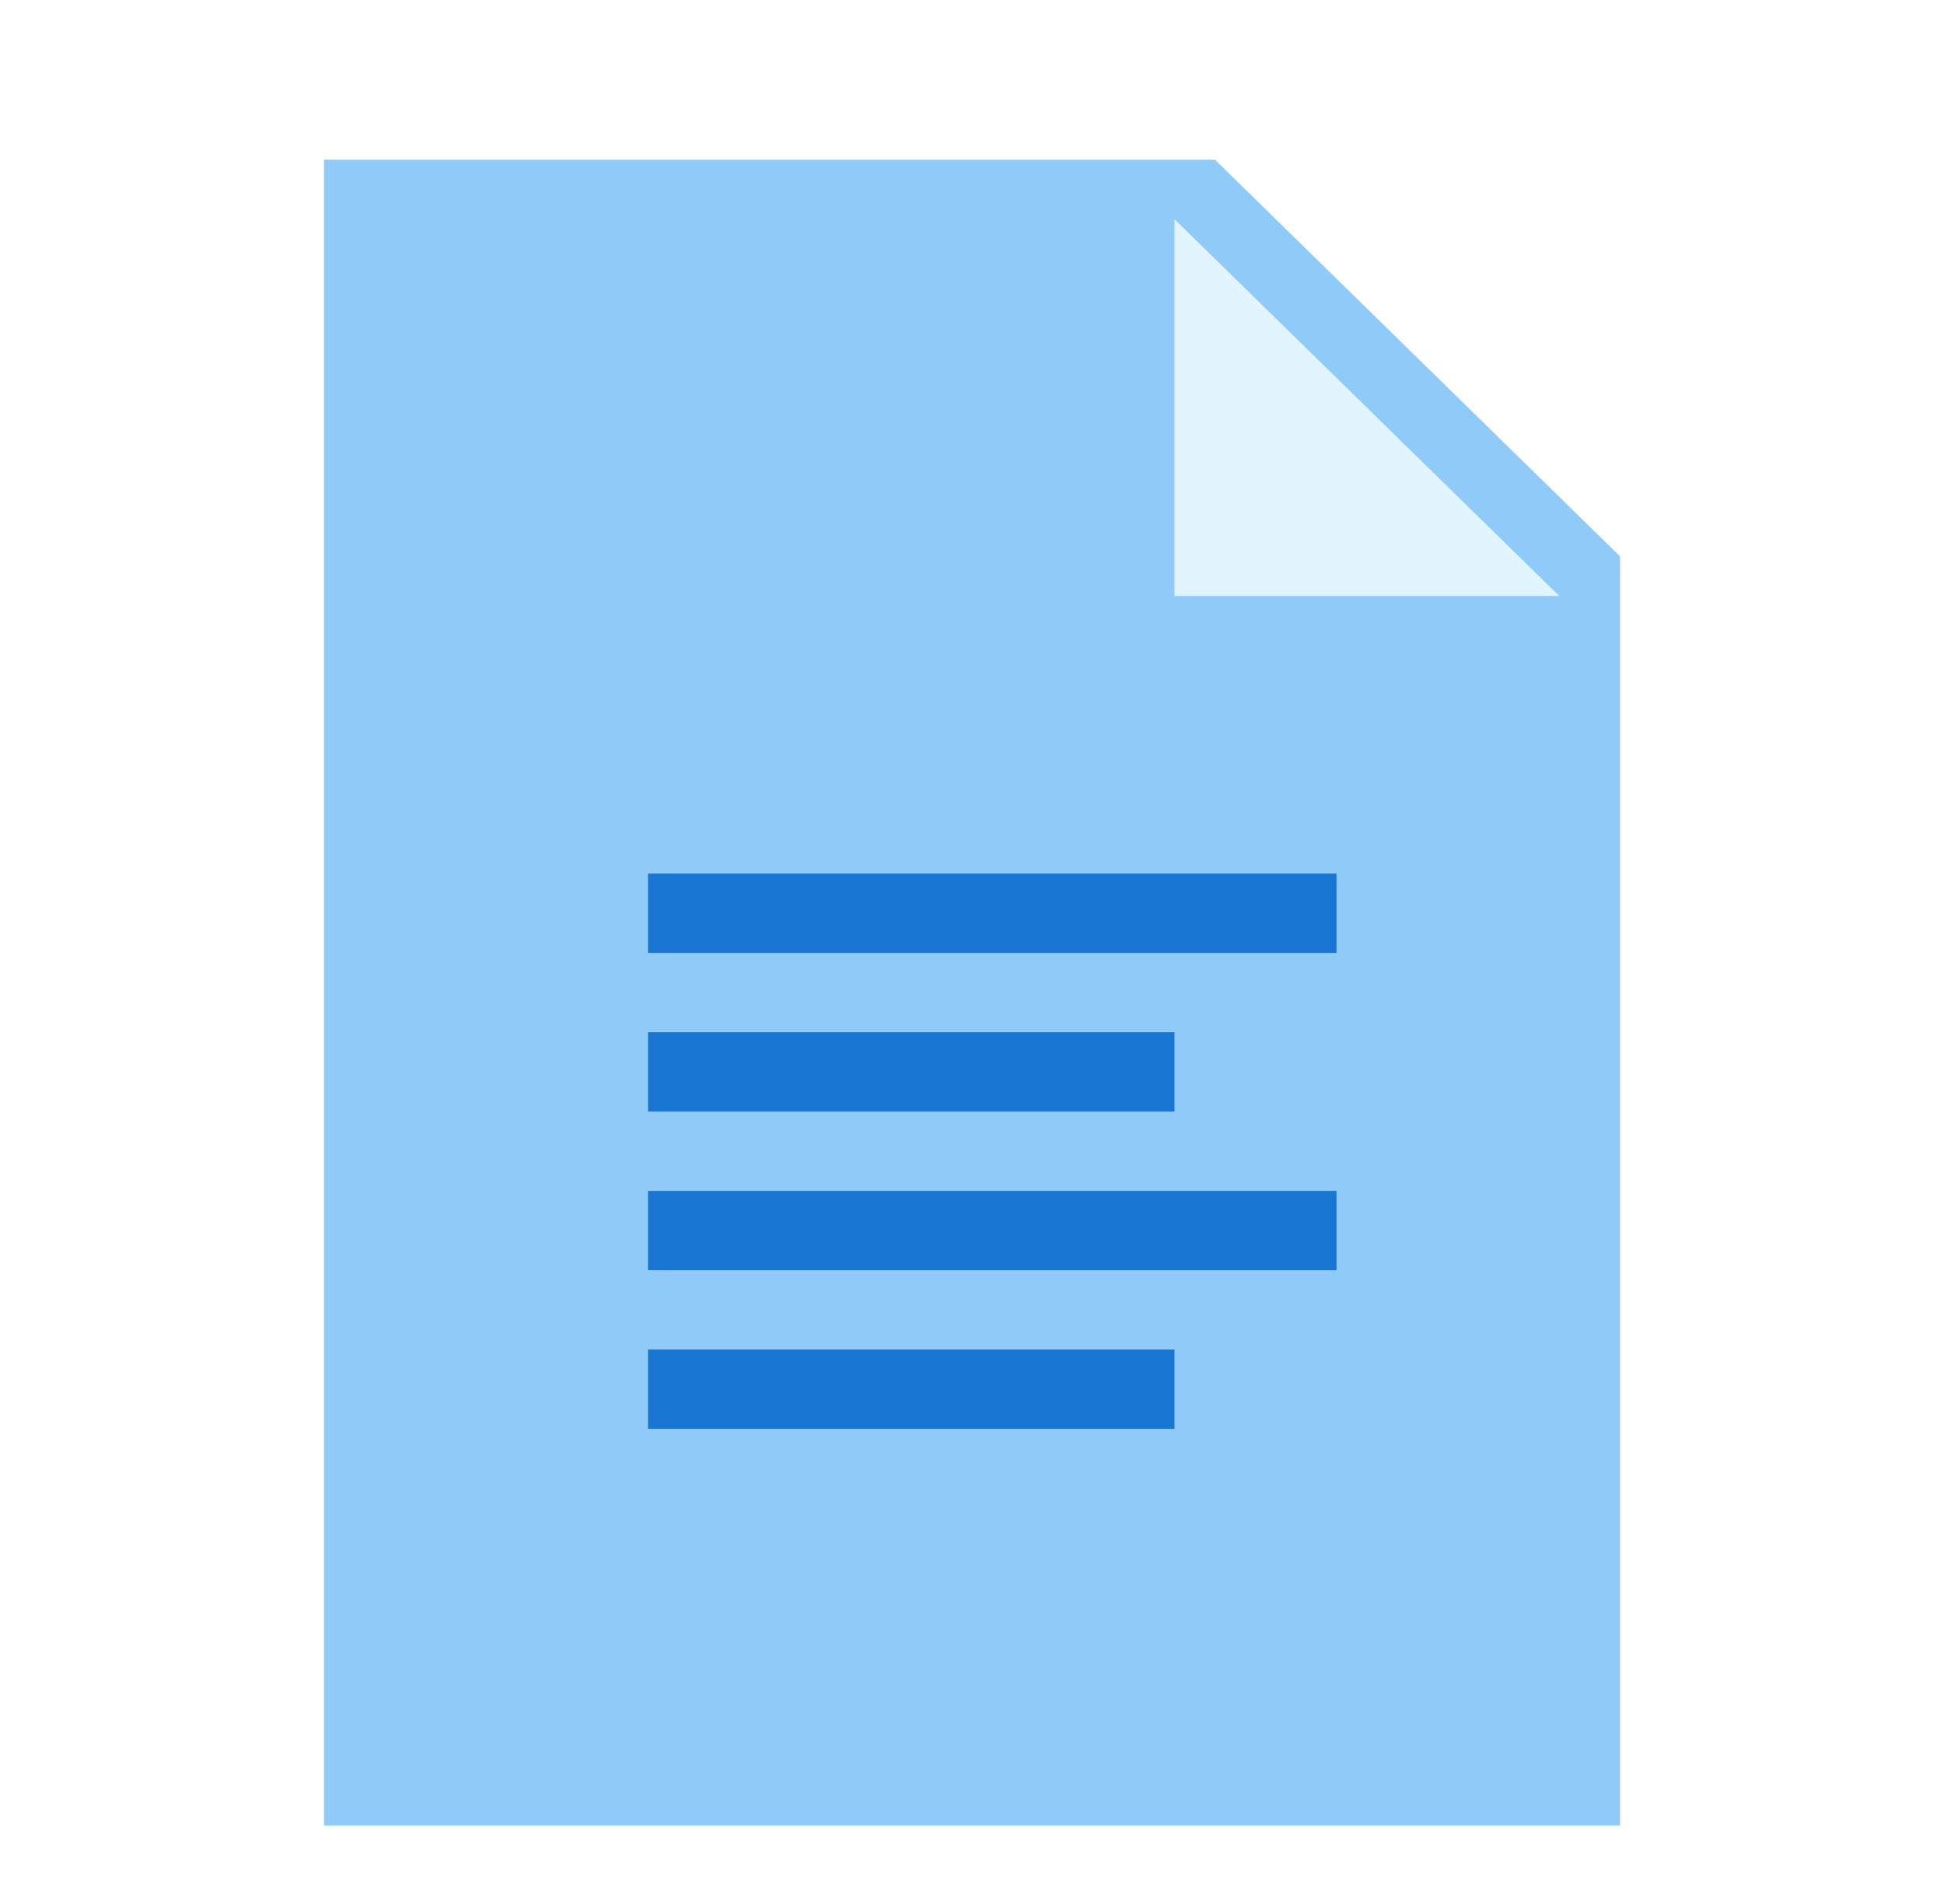 <!-- sample rectangle -->
<svg width="191" height="187" viewBox="0 0 191 187" fill="none" xmlns="http://www.w3.org/2000/svg">
<g filter="url(#filter0_d_2365_28)">
<path d="M159.167 175.312H31.833V11.688H119.375L159.167 50.646V175.312Z" fill="#90CAF9"/>
<path d="M153.198 54.542H115.396V17.531L153.198 54.542Z" fill="#E1F5FE"/>
<path d="M63.667 81.812H131.312V89.604H63.667V81.812ZM63.667 97.396H115.396V105.188H63.667V97.396ZM63.667 112.979H131.312V120.771H63.667V112.979ZM63.667 128.562H115.396V136.354H63.667V128.562Z" fill="#1976D2"/>
</g>
<defs>
<filter id="filter0_d_2365_28" x="-4" y="0" width="199" height="195" filterUnits="userSpaceOnUse" color-interpolation-filters="sRGB">
<feFlood flood-opacity="0" result="BackgroundImageFix"/>
<feColorMatrix in="SourceAlpha" type="matrix" values="0 0 0 0 0 0 0 0 0 0 0 0 0 0 0 0 0 0 127 0" result="hardAlpha"/>
<feOffset dy="4"/>
<feGaussianBlur stdDeviation="2"/>
<feComposite in2="hardAlpha" operator="out"/>
<feColorMatrix type="matrix" values="0 0 0 0 0 0 0 0 0 0 0 0 0 0 0 0 0 0 0.25 0"/>
<feBlend mode="normal" in2="BackgroundImageFix" result="effect1_dropShadow_2365_28"/>
<feBlend mode="normal" in="SourceGraphic" in2="effect1_dropShadow_2365_28" result="shape"/>
</filter>
</defs>
</svg>
